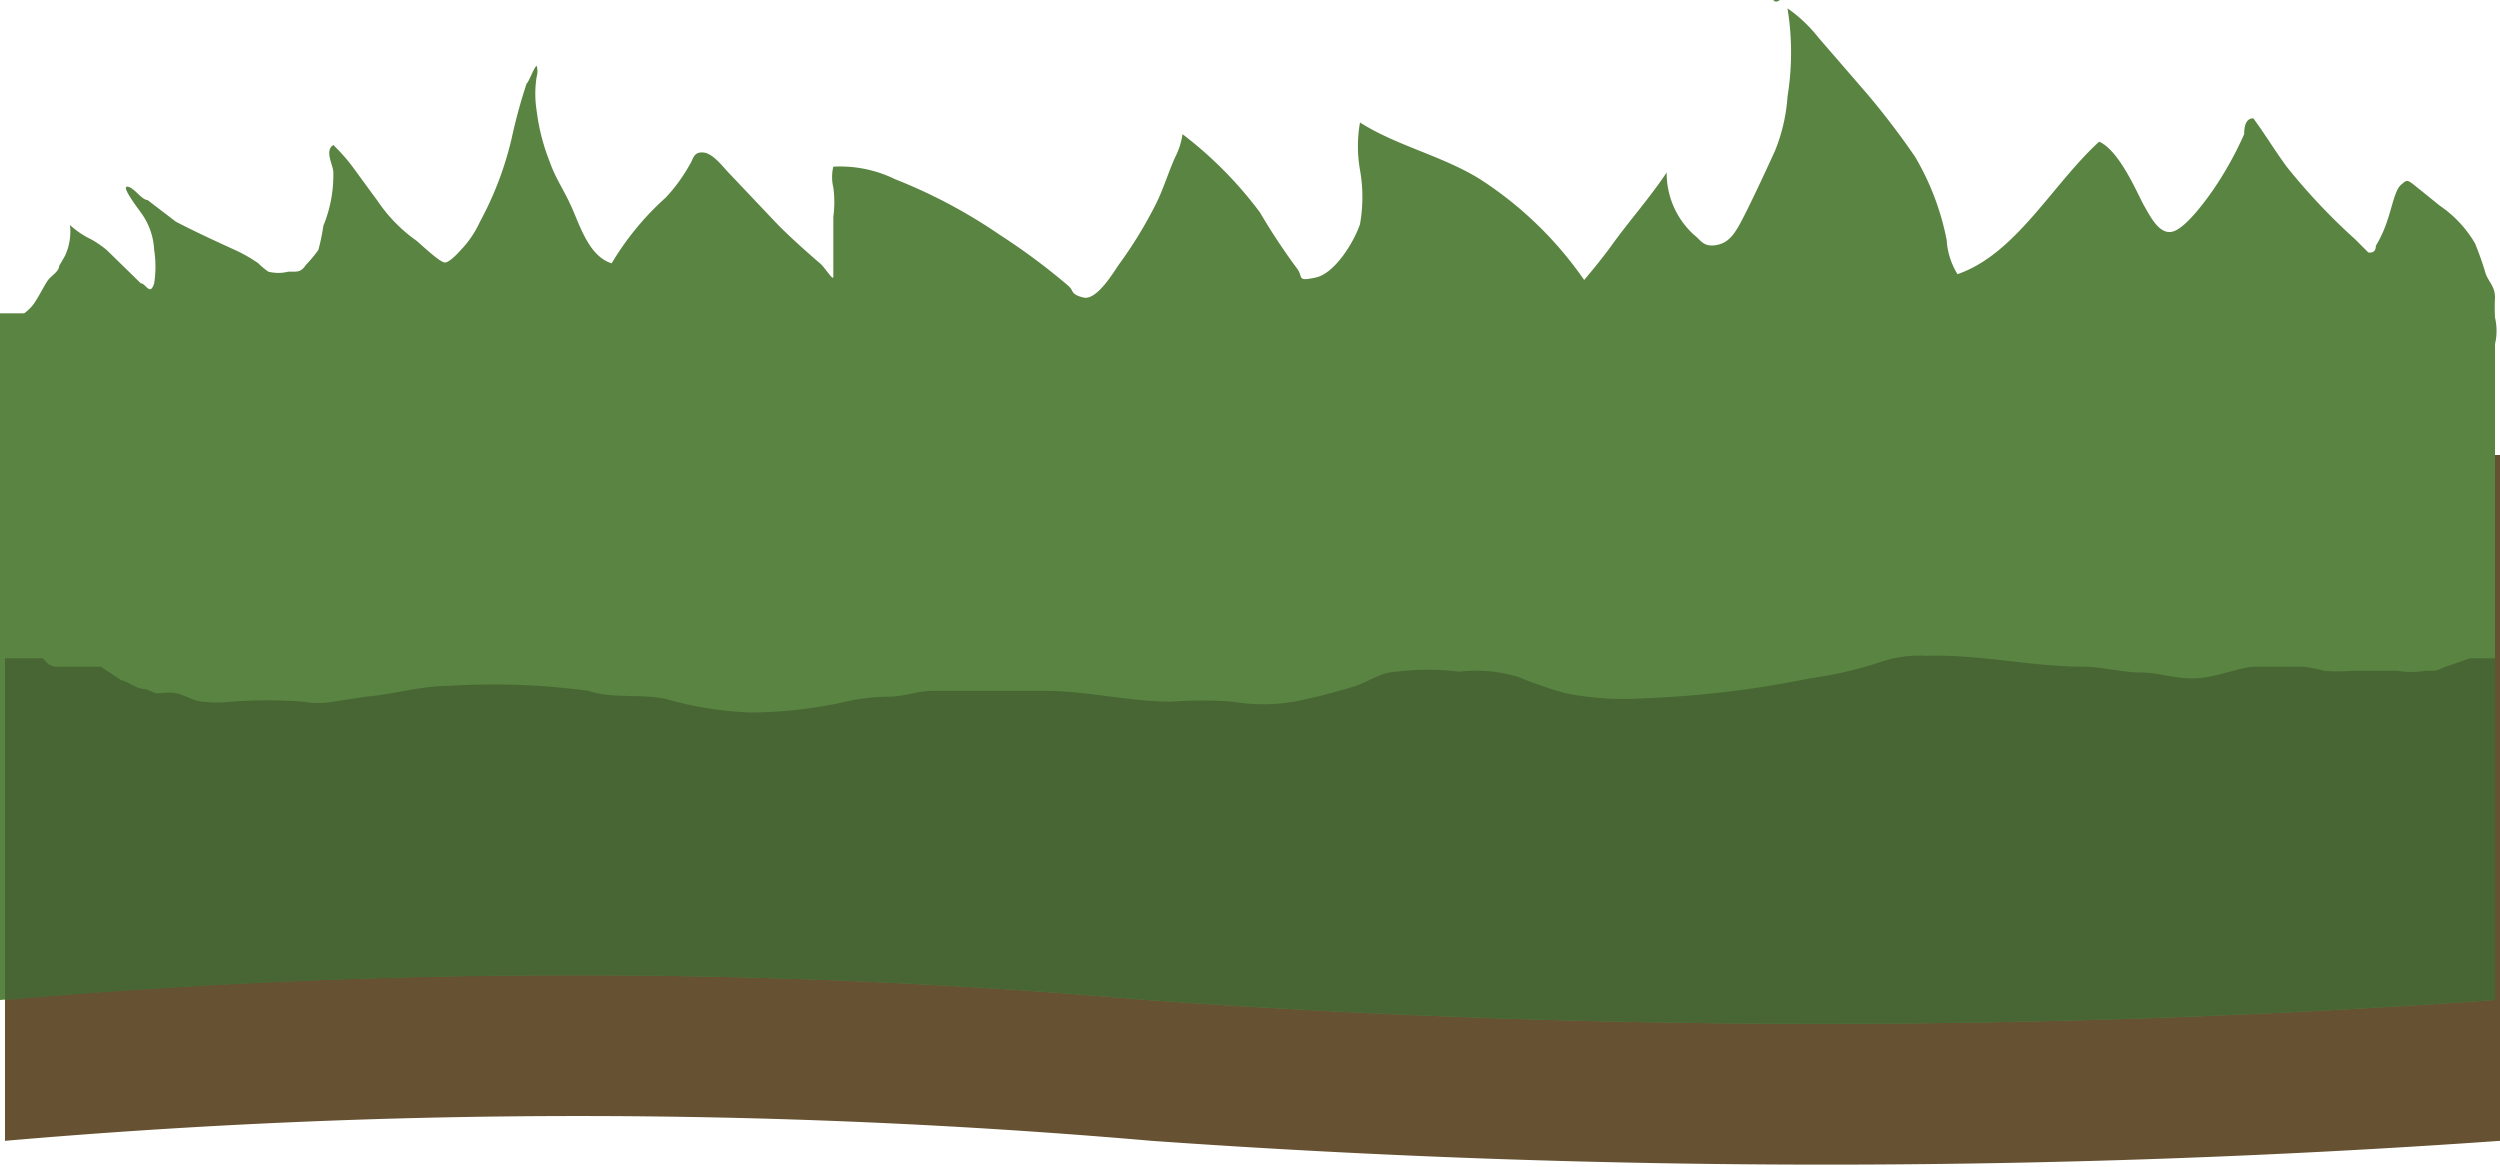 <svg xmlns="http://www.w3.org/2000/svg" viewBox="0 0 30 14"><title>herbe</title><g id="Layer_2" data-name="Layer 2"><g id="Layer_1-2" data-name="Layer 1"><path d="M30,13.69a114.75,114.75,0,0,1-16.18,0,79.65,79.65,0,0,0-13.76,0V5.46H30Z" style="fill:#665132"/><path d="M0,3.68c0-.54,0-.45,0,0Z" style="fill:#5a8441"/><path d="M29.94,3.81v0h0a2.29,2.29,0,0,1,0-.24c0-.13-.07-.18-.11-.28a3.82,3.82,0,0,0-.13-.37,1.4,1.4,0,0,0-.42-.45l-.31-.25c-.09-.07-.09-.06-.16,0s-.11.28-.16.42a1.43,1.43,0,0,1-.14.31q0,.09-.09.08l-.16-.16A7.36,7.36,0,0,1,27.44,2c-.14-.19-.26-.39-.4-.58q-.11,0-.11.19a4.18,4.18,0,0,1-.38.68c-.07.1-.32.45-.48.49s-.27-.19-.34-.31-.29-.66-.54-.77c-.56.51-1,1.35-1.7,1.59a.88.88,0,0,1-.13-.41,3.14,3.14,0,0,0-.38-1,9.39,9.39,0,0,0-.58-.76L21.82.45a1.72,1.72,0,0,0-.37-.35,3.31,3.31,0,0,1,0,1.06,2.1,2.1,0,0,1-.15.65c-.11.24-.23.5-.35.74s-.19.36-.35.39-.19-.06-.27-.12A1,1,0,0,1,20,2.07c-.2.3-.44.57-.65.86-.1.14-.23.3-.34.43a4.45,4.45,0,0,0-1.25-1.21c-.45-.28-1-.4-1.44-.68a1.64,1.64,0,0,0,0,.57,1.86,1.86,0,0,1,0,.65c-.07.21-.3.59-.53.64s-.15,0-.22-.1a7.57,7.57,0,0,1-.45-.68,4.74,4.74,0,0,0-.93-.94.87.87,0,0,1-.09.28c-.08.18-.14.38-.23.56a5.17,5.17,0,0,1-.44.72c-.07.1-.27.44-.43.4s-.11-.08-.18-.14A7.65,7.65,0,0,0,12,2.82a6.31,6.31,0,0,0-1.26-.67A1.5,1.5,0,0,0,10,2a.53.53,0,0,0,0,.25,1.31,1.31,0,0,1,0,.35c0,.16,0,.31,0,.47s0,.19,0,.25-.1-.11-.16-.16-.37-.32-.54-.5l-.54-.57c-.08-.08-.2-.25-.32-.26s-.12.08-.16.14a2,2,0,0,1-.29.4,3.37,3.37,0,0,0-.65.79c-.26-.08-.37-.42-.47-.65s-.2-.36-.27-.56a2.49,2.49,0,0,1-.16-.62,1.31,1.31,0,0,1,0-.41.23.23,0,0,0,0-.13C6.41.8,6.34,1,6.32,1a6.52,6.52,0,0,0-.18.66,4,4,0,0,1-.38,1A1.22,1.22,0,0,1,5.53,3s-.13.15-.19.15S5.07,2.95,5,2.89a1.85,1.85,0,0,1-.47-.48L4.23,2A2.2,2.2,0,0,0,4,1.74c-.11.07,0,.24,0,.33a1.6,1.6,0,0,1-.12.64A2.27,2.27,0,0,1,3.82,3a1.66,1.66,0,0,1-.15.18c-.06.09-.1.08-.21.08a.49.49,0,0,1-.24,0,.89.89,0,0,1-.12-.1A1.72,1.72,0,0,0,2.82,3c-.24-.11-.48-.22-.71-.34L1.77,2.4c-.07,0-.16-.15-.24-.16s.11.24.16.31A.82.82,0,0,1,1.85,3a1.3,1.3,0,0,1,0,.4c-.05.16-.1,0-.16,0L1.28,3a1.2,1.2,0,0,0-.19-.13,1,1,0,0,1-.25-.17.7.7,0,0,1-.06.37l-.07.12c0,.07-.1.12-.14.18s-.1.18-.16.27a.51.51,0,0,1-.12.12H0V12a79.65,79.65,0,0,1,13.76,0,114.75,114.75,0,0,0,16.18,0V4.13A.7.7,0,0,0,29.94,3.81Z" style="fill:#5a8441"/><path d="M21.28,0a.28.28,0,0,1,.17,0s0-.06,0-.09S21.34.08,21.28,0Z" style="fill:#5a8441"/><path d="M29.35,8a1.31,1.31,0,0,1-.13.05h-.12a1,1,0,0,1-.33,0h-.55a2,2,0,0,1-.33,0A1.86,1.86,0,0,0,27.64,8c-.19,0-.39,0-.57,0s-.47.13-.72.14-.44-.07-.66-.07S25.21,8,25,8c-.63,0-1.24-.15-1.88-.13h0a1.42,1.42,0,0,0-.54.07,4.76,4.76,0,0,1-.86.2,12.2,12.2,0,0,1-2,.24,3.61,3.61,0,0,1-.93-.06,5.27,5.27,0,0,1-.58-.2,1.77,1.77,0,0,0-.7-.06,3.06,3.06,0,0,0-.75,0c-.18,0-.35.13-.52.18a7.23,7.23,0,0,1-.71.18,2.22,2.22,0,0,1-.74,0,5,5,0,0,0-.73,0c-.52,0-1-.13-1.54-.13s-.89,0-1.33,0c-.18,0-.34.07-.52.07a2.41,2.41,0,0,0-.52.06A5.4,5.4,0,0,1,9,8.55a4.21,4.21,0,0,1-1-.16c-.31-.07-.64,0-.94-.1a8.59,8.59,0,0,0-1.67-.06c-.34,0-.65.1-1,.13L4,8.42a1,1,0,0,1-.36,0,5.85,5.85,0,0,0-.86,0,1.4,1.4,0,0,1-.34,0c-.11,0-.22-.08-.32-.1s-.16,0-.25,0l-.12-.05c-.11,0-.19-.08-.3-.11L1.21,8c-.1,0-.21,0-.3,0S.84,8,.79,8,.7,8,.66,8A.2.2,0,0,1,.52,7.9H.06V12a79.45,79.45,0,0,1,13.7,0,114.75,114.75,0,0,0,16.18,0V7.9h-.3Z" style="fill:#476633"/></g></g></svg>